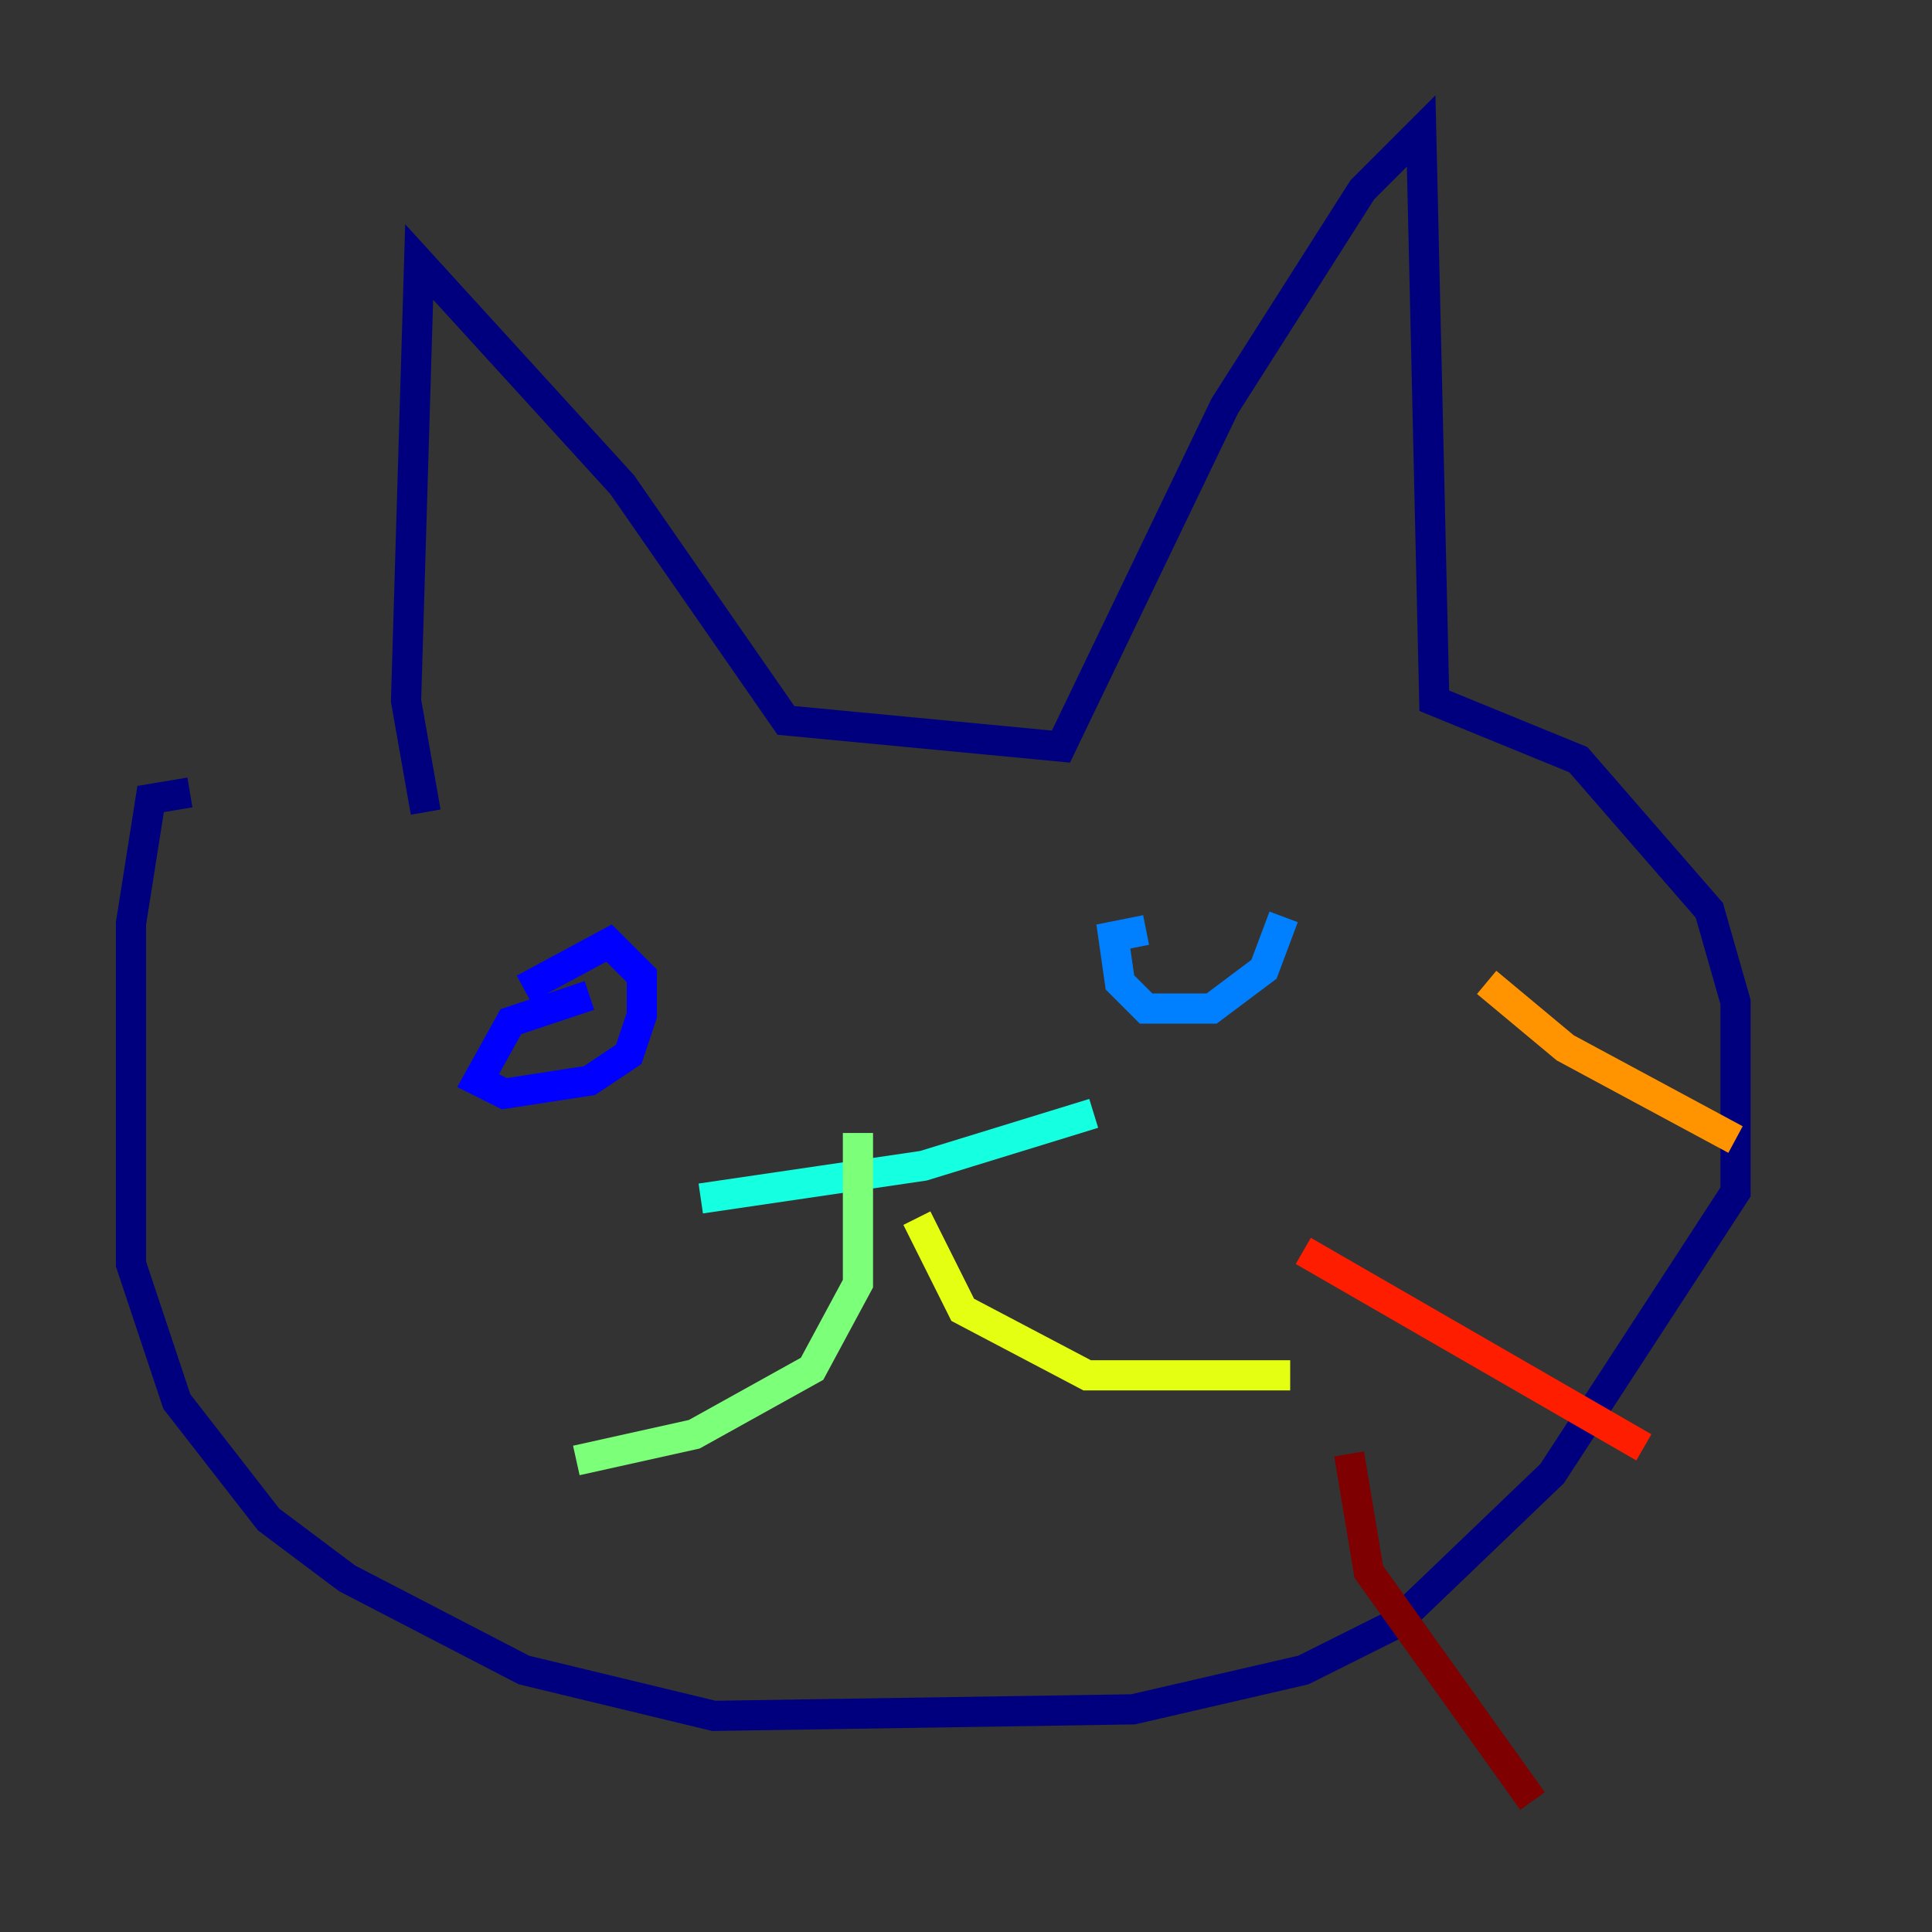<?xml version="1.0" encoding="utf-8" ?>
<svg baseProfile="tiny" height="128" version="1.2" viewBox="0,0,128,128" width="128" xmlns="http://www.w3.org/2000/svg" xmlns:ev="http://www.w3.org/2001/xml-events" xmlns:xlink="http://www.w3.org/1999/xlink"><rect x="0" y="0" width="128" height="128" fill="#333333" stroke="none"/><defs /><polyline fill="none" points="28.203,53.803 26.902,46.427 27.77,17.356 41.22,32.108 52.068,47.729 70.291,49.464 81.139,26.902 90.251,12.583 94.156,8.678 95.024,46.427 104.57,50.332 113.248,60.312 114.983,66.386 114.983,78.969 102.834,97.627 92.42,107.607 86.346,110.644 75.064,113.248 47.295,113.681 34.712,110.644 22.997,104.57 17.79,100.664 11.715,92.854 8.678,83.742 8.678,61.18 9.98,52.936 12.583,52.502" stroke="#00007f" stroke-width="2" /><polyline fill="none" points="34.712,65.519 40.352,62.481 42.522,64.651 42.522,67.254 41.654,69.858 39.051,71.593 33.41,72.461 31.675,71.593 33.844,67.688 39.051,65.953" stroke="#0000ff" stroke-width="2" /><polyline fill="none" points="85.044,60.746 83.742,64.217 80.271,66.82 75.932,66.82 74.197,65.085 73.763,62.047 75.932,61.614" stroke="#0080ff" stroke-width="2" /><polyline fill="none" points="46.427,79.403 61.18,77.234 72.461,73.763" stroke="#15ffe1" stroke-width="2" /><polyline fill="none" points="56.841,75.064 56.841,85.044 53.803,90.685 45.993,95.024 38.183,96.759" stroke="#7cff79" stroke-width="2" /><polyline fill="none" points="60.746,80.705 63.783,86.78 72.027,91.119 85.478,91.119" stroke="#e4ff12" stroke-width="2" /><polyline fill="none" points="98.495,65.085 103.702,69.424 114.983,75.498" stroke="#ff9400" stroke-width="2" /><polyline fill="none" points="86.346,82.875 108.909,95.891" stroke="#ff1d00" stroke-width="2" /><polyline fill="none" points="89.383,96.325 90.685,104.136 101.532,119.322" stroke="#7f0000" stroke-width="2" /></svg>